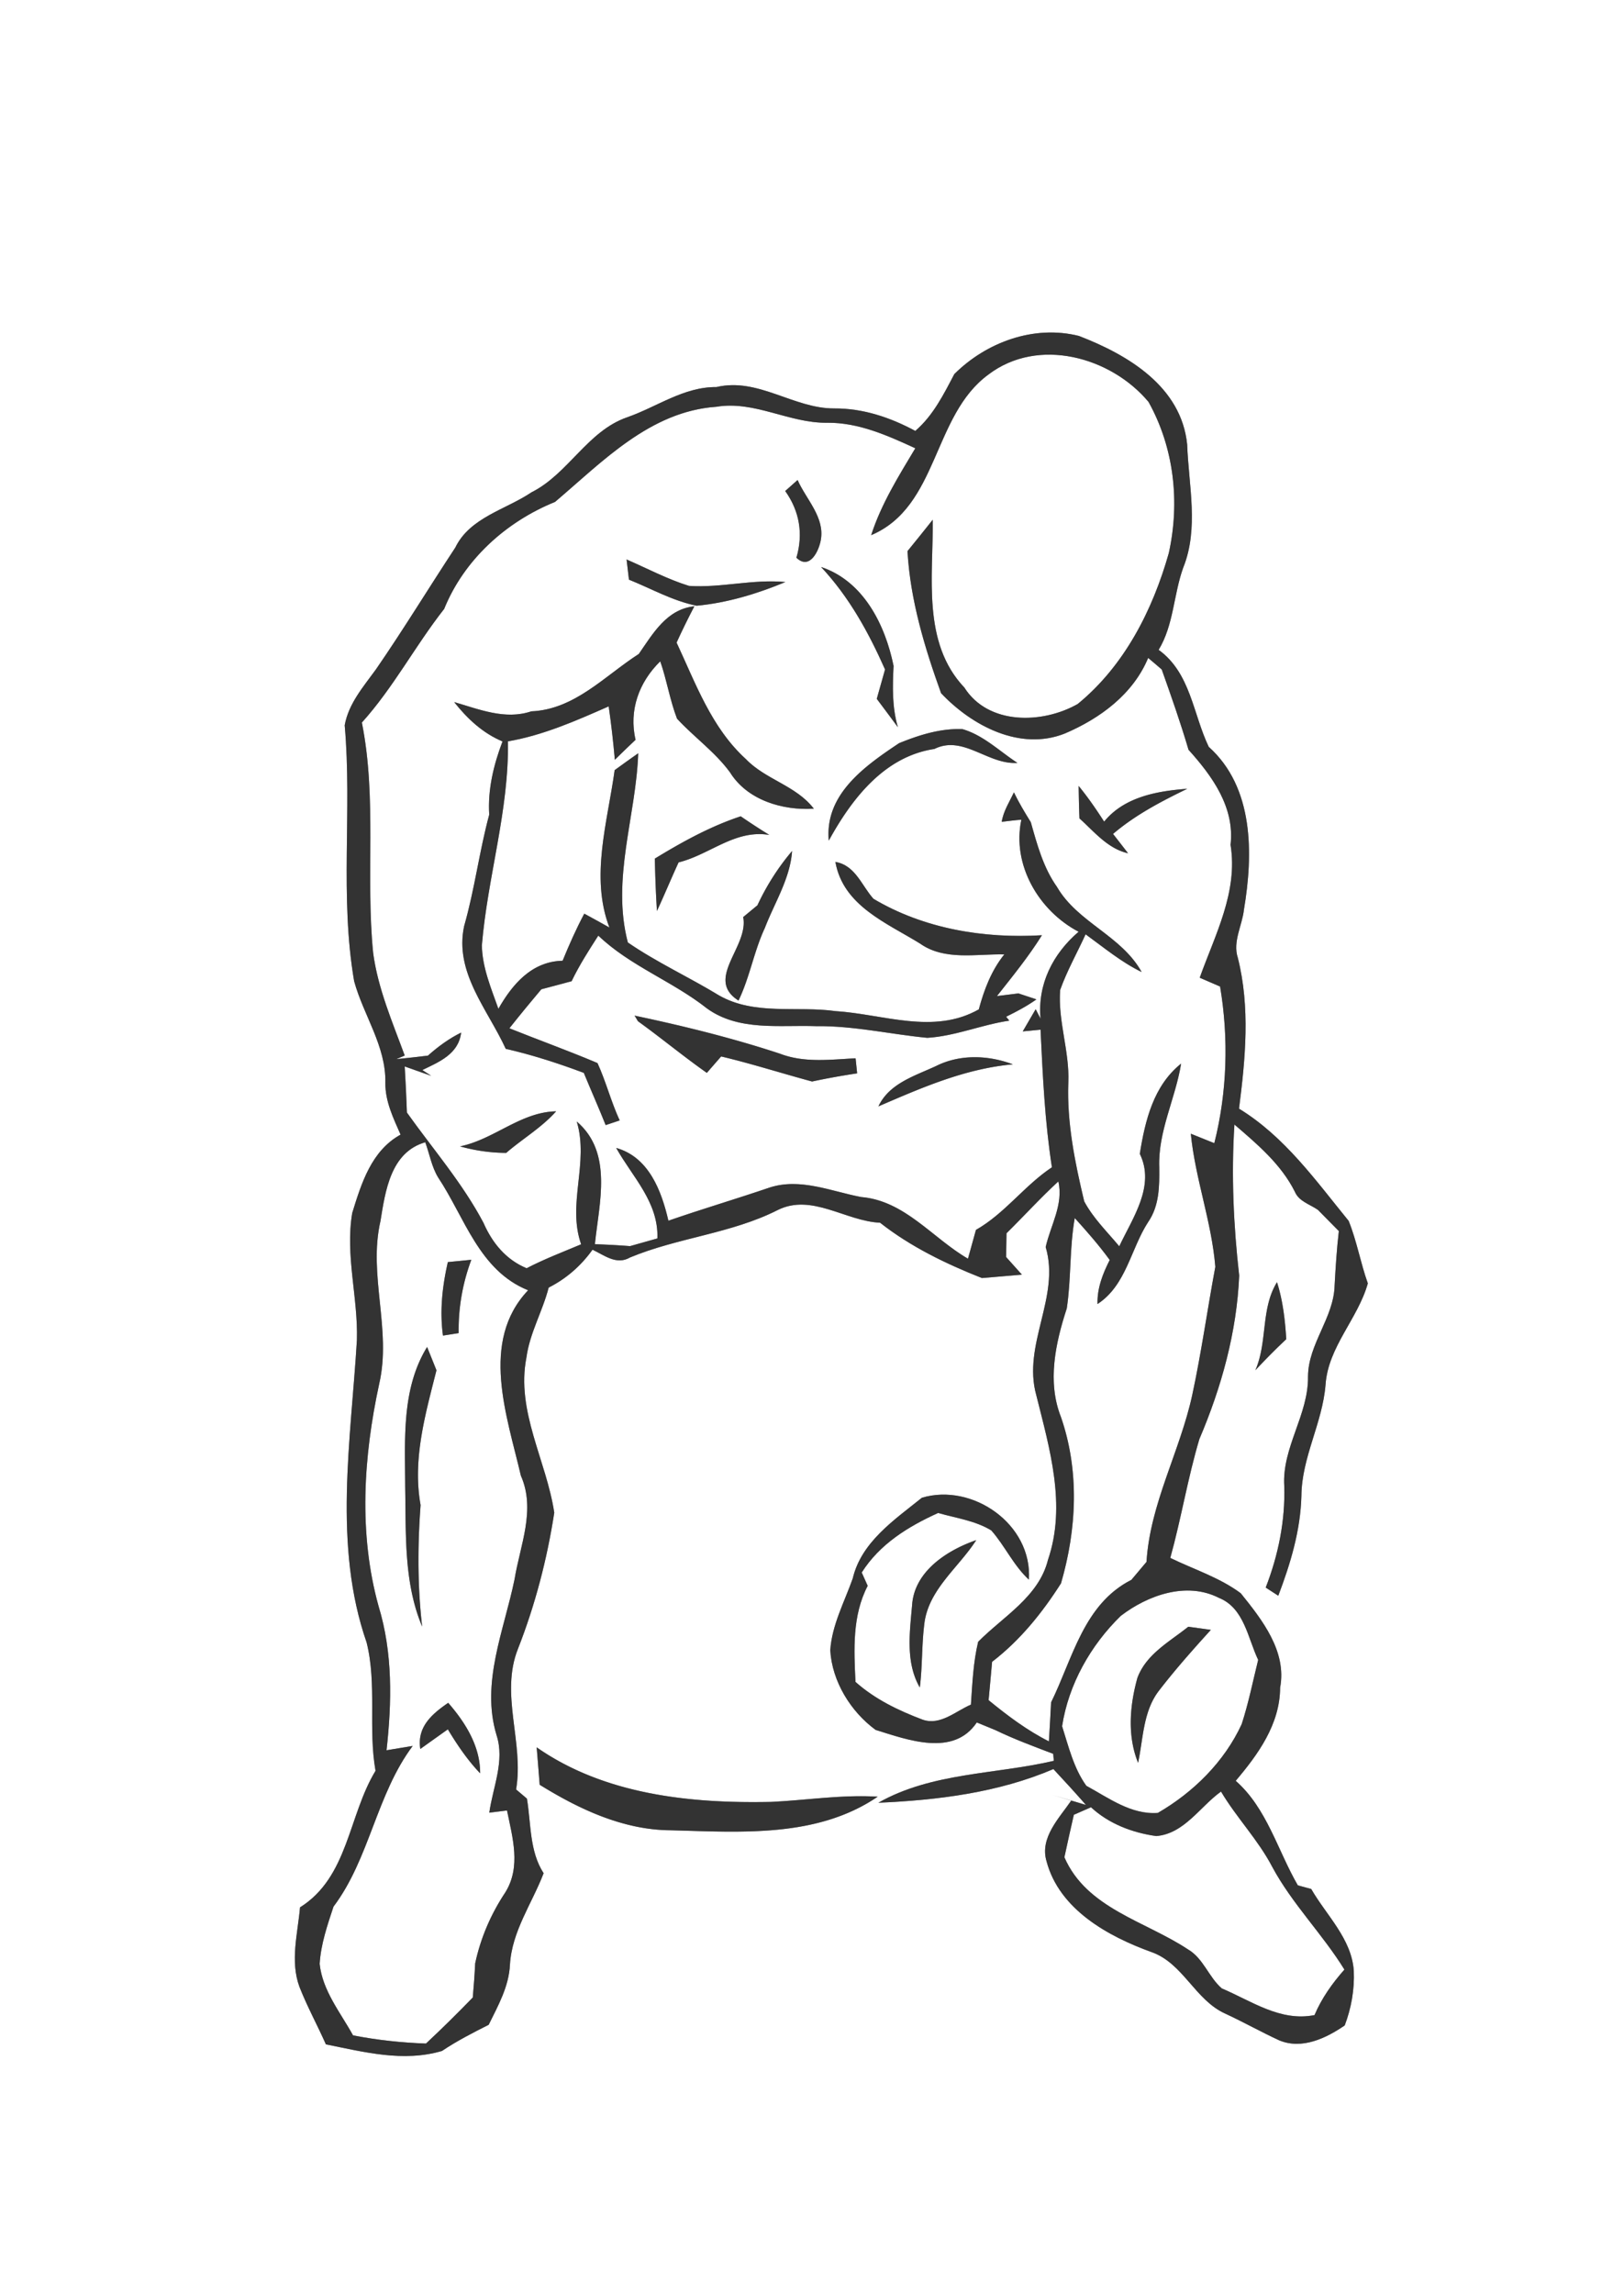 <svg width="236" height="250pt" viewBox="0 0 177 250" xmlns="http://www.w3.org/2000/svg">
  <rect x="0" y="0" width="177" height="250" fill="#808080" stroke="none"/>
  <g fill="#FFF">
    <path d="M0 0h177v250H0V0m104.01 40.77c-1.17 2.23-2.31 4.52-4.25 6.19-2.73-1.47-5.7-2.47-8.84-2.45-4.43.02-8.29-3.4-12.83-2.33-3.58-.03-6.49 2.17-9.75 3.3-4.33 1.51-6.39 6.15-10.41 8.17-2.82 1.9-6.71 2.73-8.31 6.03-2.9 4.4-5.64 8.91-8.64 13.26-1.36 1.88-2.99 3.73-3.41 6.1.82 9.28-.56 18.66 1.03 27.89 1.02 3.73 3.49 7.08 3.4 11.08-.02 2.02.87 3.84 1.66 5.64-3.18 1.75-4.27 5.3-5.27 8.54-.78 4.63.65 9.22.51 13.85-.65 10.92-2.62 22.37 1.06 32.96 1.14 4.57.15 9.35.97 13.98-2.97 4.88-2.96 11.58-8.23 14.88-.25 2.87-1.1 5.85-.06 8.67.84 2.14 1.95 4.16 2.88 6.26 4.19.84 8.42 1.96 12.65.72 1.62-1.09 3.36-1.98 5.09-2.85 1.03-2.09 2.21-4.18 2.32-6.56.22-3.65 2.4-6.65 3.67-9.96-1.56-2.4-1.36-5.41-1.82-8.13-.29-.25-.88-.75-1.18-1 .88-5.11-1.78-10.37.21-15.34 1.87-4.77 3.17-9.76 3.95-14.82-.85-5.67-4.19-11.05-3.03-16.93.36-2.66 1.76-5.02 2.42-7.6 1.92-.97 3.53-2.38 4.78-4.13 1.28.6 2.62 1.71 4.08.85 5.24-2.18 11.04-2.6 16.12-5.18 3.71-1.83 7.38 1.22 11.14 1.39 3.33 2.62 7.18 4.48 11.1 6.03 1.46-.13 2.91-.25 4.36-.37l-1.72-1.92.04-2.59c1.9-1.87 3.69-3.85 5.65-5.65.58 2.51-.85 4.78-1.38 7.15 1.62 5.46-2.57 10.63-1.02 16.16 1.45 5.82 3.3 11.97 1.27 17.93-1 4.03-4.9 6.18-7.61 8.93-.54 2.24-.63 4.56-.79 6.85-1.66.7-3.31 2.3-5.25 1.64-2.63-.99-5.21-2.23-7.33-4.12-.17-3.53-.36-7.23 1.33-10.47-.16-.36-.49-1.08-.65-1.45 1.96-3.1 5.06-5.01 8.33-6.49 1.94.56 4.03.83 5.79 1.9 1.49 1.69 2.42 3.82 4.1 5.37.39-6.05-6.15-10.57-11.66-8.93-2.99 2.41-6.6 4.81-7.54 8.8-.91 2.57-2.26 5.05-2.45 7.82.2 3.41 2.23 6.69 4.94 8.68 3.53 1.1 8.5 2.96 11.03-.81.51.21 1.52.62 2.02.83 2.05.99 4.18 1.78 6.31 2.59.01.19.05.57.07.76-6.34 1.49-13.28 1.25-19.13 4.57 6.47-.28 13.08-1.1 19.08-3.67 1.2 1.28 2.39 2.59 3.55 3.91-.91-.27-2.72-.81-3.62-1.08l2.01.61c-1.3 1.9-3.45 4.04-2.69 6.6 1.39 5.26 6.7 8.19 11.46 9.91 3.44 1.22 4.73 5.22 8.02 6.7 1.99.92 3.9 2 5.9 2.92 2.47 1.02 5.09-.24 7.12-1.63.72-1.89 1.08-3.93.99-5.96-.24-3.49-2.98-6.03-4.64-8.91-.37-.1-1.1-.3-1.46-.4-2.21-3.82-3.37-8.4-6.77-11.39 2.45-2.89 4.82-6.17 4.84-10.14.75-3.97-1.96-7.41-4.29-10.3-2.31-1.72-5.11-2.6-7.68-3.85 1.19-4.28 1.9-8.7 3.17-12.95 2.41-5.65 4.08-11.67 4.34-17.82-.62-5.46-.87-10.96-.52-16.46 2.49 2.14 5.08 4.32 6.58 7.31.44 1.07 1.65 1.38 2.52 1.99l2.28 2.31c-.23 1.96-.35 3.93-.46 5.91-.08 3.54-2.88 6.38-2.9 9.93.06 4.18-2.84 7.73-2.59 11.93.12 3.8-.65 7.55-2.02 11.08.35.23 1.03.67 1.37.89 1.33-3.5 2.42-7.1 2.52-10.88.03-4.21 2.3-7.94 2.63-12.11.28-4.14 3.52-7.17 4.61-11.05-.8-2.24-1.2-4.61-2.09-6.81-3.62-4.44-6.97-9.18-11.95-12.23.7-5.44 1.23-11.05-.13-16.44-.58-1.77.48-3.51.67-5.27 1.01-6.03 1.1-13.29-3.84-17.72-1.73-3.62-1.97-8.04-5.46-10.57 1.65-2.72 1.62-6.02 2.68-8.96 1.72-4.27.59-8.96.43-13.41-.63-6.33-6.46-9.78-11.8-11.84-4.91-1.23-10.1.69-13.58 4.16m32.81 108.56c1.09-1.16 2.2-2.3 3.37-3.39-.13-2.1-.37-4.2-1.01-6.21-1.79 2.89-1.01 6.52-2.36 9.6m-37.41 25.59c-.26 2.99-.73 6.26.84 8.98.29-2.27.2-4.57.48-6.84.4-3.8 3.73-6.19 5.67-9.22-3.18 1.1-6.75 3.4-6.99 7.08m-40.92 15.5c.12 1.36.22 2.72.33 4.08 4.31 2.67 9.11 4.93 14.28 4.96 7.61.2 15.94.85 22.56-3.66-3.91-.24-7.78.39-11.67.57-8.77.18-18.11-.79-25.5-5.95z"/>
    <path d="M107.74 40.81c5.41-4.11 13.33-1.93 17.44 2.99 2.78 4.99 3.44 10.89 2.21 16.47-1.76 6.22-4.84 12.29-9.93 16.45-3.84 2.18-9.74 2.32-12.35-1.79-4.65-4.91-3.38-12.13-3.45-18.29-.91 1.15-1.83 2.29-2.75 3.42.3 5.33 1.87 10.52 3.66 15.48 3.33 3.53 8.6 6.35 13.5 4.39 3.82-1.63 7.43-4.28 9.07-8.23.49.41.99.83 1.48 1.26 1.03 2.9 2.05 5.8 2.92 8.75 2.58 2.86 5.05 6.26 4.58 10.36.83 5.14-1.69 9.8-3.36 14.48.55.24 1.66.72 2.22.96.95 5.65.77 11.52-.63 17.07-.64-.25-1.92-.77-2.56-1.03.48 4.91 2.27 9.59 2.67 14.51-.87 4.65-1.52 9.35-2.52 13.98-1.34 6.15-4.59 11.82-4.98 18.17-.55.65-1.1 1.31-1.65 1.96-5.2 2.64-6.39 8.56-8.75 13.35-.07 1.41-.15 2.83-.24 4.25-2.38-1.2-4.52-2.81-6.57-4.49.13-1.39.26-2.79.38-4.18 3.04-2.33 5.46-5.33 7.51-8.55 1.72-5.92 2.03-12.26-.01-18.14-1.51-3.83-.59-8.05.64-11.82.49-3.26.29-6.59.87-9.85 1.33 1.47 2.64 2.96 3.81 4.57-.76 1.5-1.38 3.08-1.33 4.8 3.14-2.05 3.61-6 5.53-8.95 1.21-1.76 1.22-3.89 1.2-5.94-.15-3.92 1.77-7.5 2.38-11.31-3.01 2.41-3.92 6.2-4.5 9.83 1.71 3.51-.78 6.97-2.24 10.08-1.32-1.59-2.84-3.06-3.82-4.9-1.01-4.24-1.9-8.57-1.73-12.97.14-3.39-1.15-6.69-.89-10.07.75-2.1 1.85-4.04 2.77-6.06 1.99 1.44 3.89 3.03 6.11 4.11-2.2-3.98-6.97-5.38-9.23-9.28-1.49-2.1-2.16-4.61-2.85-7.05-.66-1.06-1.3-2.13-1.84-3.25-.49 1.04-1.15 2.05-1.33 3.21.71-.08 1.42-.18 2.14-.23-1.05 4.93 1.91 9.94 6.24 12.21-2.8 2.4-4.49 5.71-4.15 9.47l-.53-1.03c-.47.8-.94 1.61-1.41 2.42l1.94-.19c.24 5.01.47 10.04 1.24 15-3 1.99-5.13 5.03-8.28 6.82-.22.78-.65 2.36-.87 3.14-3.88-2.25-6.88-6.32-11.64-6.72-3.27-.62-6.62-2.11-9.96-1.04-3.67 1.25-7.39 2.35-11.05 3.62-.75-3.25-2.13-6.93-5.69-7.93 1.79 3.19 4.63 5.92 4.49 9.86-.75.21-2.24.63-2.98.84-1.28-.1-2.56-.17-3.83-.21.45-4.47 2-9.98-1.98-13.37 1.36 4.49-1.07 8.99.48 13.38-1.99.84-4.02 1.61-5.94 2.61-2.25-.93-3.74-2.75-4.7-4.94-2.29-4.34-5.52-8.05-8.35-12.03-.06-1.68-.14-3.35-.24-5.02.72.25 2.16.77 2.89 1.02l-.97-.63c1.85-.89 3.95-1.75 4.23-4.08-1.32.65-2.52 1.53-3.62 2.51-1.15.14-2.3.27-3.45.38l.92-.39c-1.34-3.66-2.92-7.29-3.44-11.19-.83-8.36.43-16.81-1.23-25.1 3.43-3.8 5.81-8.36 8.97-12.38 2.18-5.38 6.75-9.5 12.08-11.66 5.19-4.4 10.36-9.87 17.58-10.37 4.16-.7 7.95 1.8 12.08 1.74 3.43-.03 6.56 1.38 9.61 2.78-1.82 3.04-3.72 6.08-4.81 9.47 7.36-3.12 6.67-13.05 12.79-17.51m-22.16 12.7c1.57 2.21 1.98 4.68 1.22 7.27 1.43 1.38 2.44-.7 2.66-1.93.45-2.47-1.6-4.43-2.53-6.54l-1.35 1.2m-17.29 7.46c.07.55.19 1.65.26 2.2 2.44.98 4.78 2.32 7.38 2.84 3.33-.31 6.59-1.3 9.67-2.58-3.52-.34-6.99.65-10.5.42-2.36-.73-4.55-1.9-6.81-2.88m21.2.82c3.05 3.26 5.17 7.11 6.97 11.17-.22.8-.68 2.4-.9 3.2.77 1.02 1.54 2.06 2.3 3.09-.64-2.19-.58-4.43-.47-6.68-.91-4.47-3.27-9.24-7.9-10.78m-19.87 9.48c-3.72 2.39-6.99 6.05-11.71 6.25-2.86.96-5.68-.22-8.41-1.01 1.43 1.81 3.12 3.39 5.27 4.29-.97 2.55-1.62 5.24-1.45 7.98-1.08 4.01-1.59 8.14-2.73 12.13-1.1 5.06 2.58 9.11 4.53 13.39 2.9.66 5.73 1.58 8.51 2.62.78 1.9 1.62 3.78 2.38 5.69l1.53-.51c-.94-2.03-1.49-4.22-2.42-6.25-3.17-1.34-6.41-2.51-9.6-3.79 1.14-1.44 2.3-2.85 3.48-4.25 1.1-.29 2.2-.58 3.3-.88.83-1.73 1.87-3.35 2.91-4.97 3.46 3.31 8.08 4.97 11.82 7.92 3.48 2.53 7.92 1.8 11.94 1.95 4.07-.05 8.06.88 12.09 1.27 3.05-.18 5.92-1.43 8.94-1.87l-.34-.43c1.14-.56 2.26-1.15 3.3-1.89l-1.96-.65-2.34.29c1.7-2.16 3.44-4.29 4.9-6.63-6.33.38-12.86-.7-18.36-3.97-1.3-1.45-1.97-3.65-4.15-4.02.84 4.78 5.58 6.64 9.23 8.9 2.67 1.89 6.13 1.11 9.18 1.18-1.41 1.75-2.2 3.84-2.78 5.99-4.93 2.79-10.4.52-15.62.19-4.23-.59-8.8.5-12.69-1.71-3.28-2-6.78-3.6-9.94-5.77-1.81-6.9.89-13.76 1.13-20.62-.86.6-1.72 1.22-2.57 1.84-.77 5.63-2.68 11.63-.57 17.15-.91-.51-1.83-1.02-2.74-1.51-.88 1.66-1.65 3.39-2.36 5.13-3.35.07-5.47 2.55-7 5.24-.79-2.24-1.76-4.51-1.8-6.91.62-7.48 2.96-14.68 2.84-22.24 3.85-.66 7.43-2.25 10.98-3.81.28 1.93.5 3.87.67 5.82.75-.74 1.5-1.46 2.26-2.18-.75-3.22.38-6.29 2.69-8.55.72 2.06 1.05 4.23 1.83 6.25 1.86 2.02 4.15 3.63 5.78 5.86 1.89 3.03 5.73 4.16 9.13 3.95-1.93-2.52-5.25-3.16-7.41-5.41-3.74-3.4-5.47-8.24-7.55-12.69.61-1.34 1.26-2.66 1.94-3.96-3.02.32-4.51 2.97-6.06 5.2m28.37 9.72c-3.71 2.48-8.13 5.56-7.66 10.62 2.49-4.54 6.04-9.17 11.51-9.99 3.14-1.56 5.83 1.74 9.05 1.52-1.95-1.27-3.71-3.02-5.99-3.68-2.38-.1-4.73.64-6.91 1.53m19.57 4.66c.02 1.18.04 2.36.09 3.54 1.62 1.45 3.07 3.29 5.3 3.8-.41-.53-1.23-1.59-1.64-2.11 2.43-2.07 5.24-3.54 8.09-4.92-3.27.24-6.87.88-9.06 3.58-.87-1.35-1.77-2.66-2.78-3.89m-46.19 7.92c.04 1.9.11 3.81.23 5.71.81-1.75 1.55-3.54 2.36-5.3 3.41-.84 6.14-3.61 9.89-2.99-1.06-.65-2.1-1.33-3.12-2.03-3.32 1.1-6.38 2.79-9.36 4.61m14.96-.83a26.234 26.234 0 0 0-3.78 5.92c-.39.32-1.16.96-1.55 1.28.64 3.24-4.24 6.74-.51 9.1 1.23-2.54 1.68-5.36 2.87-7.91 1.06-2.76 2.76-5.38 2.97-8.39m-16.8 18.55c2.54 1.83 4.95 3.83 7.51 5.63.39-.45 1.17-1.35 1.56-1.79 3.33.79 6.6 1.84 9.91 2.73 1.63-.35 3.27-.64 4.91-.89l-.17-1.64c-2.76.14-5.59.52-8.24-.5-5.19-1.71-10.5-3.02-15.85-4.15.1.15.28.46.37.61m32.5 4.88c-2.32 1.08-5.11 1.89-6.29 4.4 4.73-2.04 9.44-4.11 14.65-4.58-2.67-1.01-5.77-1.12-8.36.18m-51.89 8.76c1.64.46 3.32.7 5.03.71 1.78-1.54 3.86-2.75 5.44-4.53-3.88.08-6.73 3.05-10.47 3.82z"/>
    <path d="M41.47 133.06c.53-3.28 1.11-7.49 4.88-8.58.47 1.27.69 2.66 1.4 3.83 2.91 4.37 4.47 10.15 9.81 12.3-5.29 5.58-2.3 13.71-.79 20.2 1.65 3.73-.08 7.57-.69 11.31-1.14 5.56-3.69 11.26-1.96 16.97.92 2.82-.4 5.66-.79 8.45l1.93-.24c.6 2.95 1.55 6.13-.18 8.92-1.57 2.36-2.7 4.97-3.29 7.75-.06 1.24-.15 2.47-.26 3.71-1.66 1.72-3.36 3.39-5.1 5.02-2.67-.09-5.33-.38-7.95-.89-1.38-2.5-3.33-4.87-3.64-7.79.13-2.15.84-4.21 1.51-6.24 3.94-5.23 4.67-12.22 8.63-17.51-.71.11-2.14.35-2.85.47.58-5.24.69-10.62-.87-15.71-2.19-7.91-1.65-16.27.07-24.22 1.37-5.9-1.22-11.86.14-17.75m7.34 4.48c-.6 2.63-.9 5.32-.53 8.01.42-.07 1.28-.2 1.71-.27-.05-2.74.43-5.43 1.38-7.99-.85.08-1.71.17-2.56.25m-4.65 24.53c.1 5.1-.17 10.38 1.85 15.19-.51-4.41-.5-8.82-.17-13.24-.9-4.99.52-9.89 1.73-14.69-.34-.85-.68-1.69-1.02-2.54-2.82 4.59-2.4 10.12-2.39 15.28m1.65 28.53c.75-.54 2.25-1.61 3-2.14 1.03 1.7 2.14 3.35 3.52 4.79.02-2.95-1.61-5.53-3.48-7.68-1.76 1.21-3.42 2.62-3.04 5.03zM122.16 176.09c2.94-2.25 7.15-3.76 10.69-1.96 2.76 1.11 3.14 4.37 4.28 6.76-.58 2.34-1.05 4.71-1.8 7.01-1.89 4.1-5.27 7.43-9.14 9.67-2.9.21-5.37-1.64-7.79-2.96-1.37-1.9-1.94-4.29-2.64-6.49.7-4.56 3.11-8.83 6.4-12.03m7.35 1.19c-2.04 1.63-4.6 2.99-5.55 5.59-.83 3.01-1.11 6.29.08 9.24.56-2.62.54-5.54 2.21-7.78 1.79-2.33 3.74-4.53 5.72-6.71-.62-.09-1.84-.26-2.46-.34z"/>
    <path d="M133.08 195.24c1.69 2.85 4.04 5.25 5.58 8.2 2.17 4.04 5.47 7.31 7.87 11.2-1.32 1.49-2.48 3.12-3.26 4.96-3.72.74-6.86-1.53-10.11-2.91-1.43-1.24-2.01-3.3-3.71-4.27-4.64-3.07-11.02-4.45-13.44-10.02.33-1.55.68-3.09 1.03-4.63.62-.27 1.24-.55 1.87-.82 1.94 1.8 4.51 2.78 7.11 3.14 3.05-.25 4.77-3.21 7.06-4.85z"/>
  </g>
  <g fill="#333">
    <path d="M104.01 40.77c3.48-3.47 8.67-5.39 13.58-4.16 5.34 2.06 11.17 5.51 11.8 11.84.16 4.45 1.29 9.14-.43 13.41-1.06 2.94-1.03 6.24-2.68 8.96 3.49 2.53 3.73 6.95 5.46 10.57 4.94 4.43 4.85 11.69 3.84 17.72-.19 1.76-1.25 3.5-.67 5.27 1.36 5.39.83 11 .13 16.44 4.98 3.05 8.33 7.79 11.95 12.23.89 2.2 1.29 4.57 2.09 6.81-1.09 3.88-4.33 6.91-4.61 11.05-.33 4.17-2.6 7.9-2.63 12.11-.1 3.78-1.19 7.38-2.52 10.88-.34-.22-1.02-.66-1.37-.89 1.37-3.53 2.14-7.28 2.02-11.08-.25-4.2 2.65-7.75 2.59-11.93.02-3.55 2.82-6.39 2.9-9.93.11-1.98.23-3.95.46-5.91l-2.28-2.31c-.87-.61-2.08-.92-2.52-1.99-1.5-2.99-4.09-5.17-6.58-7.31-.35 5.5-.1 11 .52 16.46-.26 6.15-1.93 12.17-4.34 17.82-1.27 4.25-1.98 8.67-3.17 12.95 2.57 1.25 5.37 2.13 7.68 3.85 2.33 2.89 5.04 6.33 4.29 10.3-.02 3.97-2.39 7.25-4.84 10.14 3.4 2.99 4.56 7.57 6.77 11.39.36.1 1.09.3 1.46.4 1.66 2.88 4.4 5.42 4.64 8.91.09 2.03-.27 4.07-.99 5.96-2.03 1.39-4.65 2.65-7.12 1.63-2-.92-3.91-2-5.9-2.92-3.29-1.48-4.58-5.48-8.02-6.7-4.76-1.72-10.07-4.65-11.46-9.91-.76-2.56 1.39-4.7 2.69-6.6l-2.01-.61c.9.27 2.71.81 3.62 1.08-1.16-1.32-2.35-2.63-3.55-3.91-6 2.57-12.61 3.39-19.08 3.67 5.85-3.32 12.79-3.08 19.13-4.57-.02-.19-.06-.57-.07-.76-2.13-.81-4.26-1.6-6.31-2.59-.5-.21-1.51-.62-2.02-.83-2.53 3.77-7.5 1.91-11.03.81-2.71-1.99-4.74-5.27-4.94-8.68.19-2.77 1.54-5.25 2.45-7.82.94-3.99 4.55-6.39 7.54-8.8 5.51-1.64 12.05 2.88 11.66 8.93-1.68-1.55-2.61-3.68-4.1-5.37-1.76-1.07-3.85-1.34-5.79-1.9-3.27 1.48-6.37 3.39-8.33 6.49.16.37.49 1.09.65 1.45-1.69 3.24-1.5 6.94-1.33 10.47 2.12 1.89 4.7 3.13 7.33 4.12 1.94.66 3.59-.94 5.25-1.64.16-2.29.25-4.61.79-6.85 2.71-2.75 6.61-4.9 7.61-8.93 2.03-5.96.18-12.11-1.27-17.93-1.55-5.53 2.64-10.7 1.02-16.16.53-2.37 1.96-4.64 1.38-7.15-1.96 1.8-3.75 3.78-5.65 5.65l-.04 2.59 1.72 1.92c-1.45.12-2.9.24-4.36.37-3.92-1.55-7.77-3.41-11.1-6.03-3.76-.17-7.43-3.22-11.14-1.39-5.08 2.58-10.88 3-16.12 5.18-1.46.86-2.8-.25-4.08-.85-1.25 1.75-2.86 3.16-4.78 4.13-.66 2.58-2.06 4.94-2.42 7.6-1.16 5.88 2.18 11.26 3.03 16.93-.78 5.06-2.08 10.05-3.95 14.82-1.99 4.97.67 10.23-.21 15.34.3.25.89.75 1.18 1 .46 2.72.26 5.73 1.82 8.13-1.27 3.31-3.45 6.31-3.67 9.96-.11 2.38-1.29 4.47-2.32 6.56-1.73.87-3.47 1.76-5.09 2.85-4.23 1.24-8.46.12-12.65-.72-.93-2.1-2.04-4.12-2.88-6.26-1.04-2.82-.19-5.8.06-8.67 5.27-3.3 5.26-10 8.23-14.88-.82-4.63.17-9.41-.97-13.98-3.68-10.59-1.71-22.04-1.06-32.96.14-4.63-1.29-9.22-.51-13.85 1-3.24 2.09-6.79 5.27-8.54-.79-1.8-1.68-3.62-1.66-5.64.09-4-2.38-7.35-3.4-11.08-1.59-9.23-.21-18.61-1.03-27.89.42-2.37 2.05-4.22 3.41-6.1 3-4.35 5.74-8.86 8.64-13.26 1.6-3.3 5.49-4.13 8.31-6.03 4.02-2.02 6.08-6.66 10.41-8.17 3.26-1.13 6.17-3.33 9.75-3.3 4.54-1.07 8.4 2.35 12.83 2.33 3.14-.02 6.11.98 8.84 2.45 1.94-1.67 3.08-3.96 4.25-6.19m3.73.04c-6.12 4.46-5.43 14.39-12.79 17.51 1.09-3.39 2.99-6.43 4.81-9.47-3.05-1.4-6.18-2.81-9.61-2.78-4.13.06-7.92-2.44-12.08-1.74-7.22.5-12.39 5.97-17.58 10.37-5.33 2.16-9.9 6.28-12.08 11.66-3.16 4.02-5.54 8.58-8.97 12.38 1.66 8.29.4 16.74 1.23 25.1.52 3.9 2.1 7.53 3.44 11.19l-.92.39c1.15-.11 2.3-.24 3.45-.38 1.1-.98 2.3-1.86 3.62-2.51-.28 2.33-2.38 3.19-4.23 4.08l.97.63c-.73-.25-2.17-.77-2.89-1.02.1 1.67.18 3.34.24 5.02 2.83 3.98 6.06 7.69 8.35 12.03.96 2.19 2.45 4.01 4.7 4.94 1.92-1 3.95-1.77 5.94-2.61-1.55-4.39.88-8.89-.48-13.38 3.98 3.39 2.43 8.9 1.98 13.37 1.27.04 2.55.11 3.83.21.74-.21 2.23-.63 2.98-.84.14-3.94-2.7-6.67-4.49-9.86 3.56 1 4.94 4.68 5.69 7.93 3.66-1.27 7.38-2.37 11.05-3.62 3.34-1.07 6.69.42 9.96 1.04 4.76.4 7.76 4.47 11.64 6.72.22-.78.65-2.36.87-3.14 3.15-1.79 5.28-4.83 8.28-6.82-.77-4.96-1-9.99-1.24-15l-1.94.19c.47-.81.94-1.62 1.41-2.42l.53 1.03c-.34-3.76 1.35-7.07 4.15-9.47-4.33-2.27-7.29-7.28-6.24-12.21-.72.05-1.43.15-2.14.23.18-1.16.84-2.17 1.33-3.21.54 1.12 1.18 2.19 1.84 3.25.69 2.44 1.36 4.95 2.85 7.05 2.26 3.9 7.03 5.3 9.23 9.28-2.22-1.08-4.12-2.67-6.11-4.11-.92 2.02-2.02 3.96-2.77 6.06-.26 3.38 1.03 6.68.89 10.07-.17 4.4.72 8.73 1.73 12.97.98 1.84 2.5 3.31 3.82 4.9 1.46-3.11 3.95-6.57 2.24-10.08.58-3.63 1.49-7.42 4.5-9.83-.61 3.81-2.53 7.39-2.38 11.31.02 2.05.01 4.18-1.2 5.94-1.92 2.95-2.39 6.9-5.53 8.95-.05-1.72.57-3.3 1.33-4.8-1.17-1.61-2.48-3.1-3.81-4.57-.58 3.26-.38 6.59-.87 9.85-1.23 3.77-2.15 7.99-.64 11.82 2.04 5.88 1.73 12.22.01 18.14-2.05 3.22-4.47 6.22-7.51 8.55-.12 1.39-.25 2.79-.38 4.18 2.05 1.68 4.19 3.29 6.57 4.49.09-1.42.17-2.84.24-4.25 2.36-4.79 3.55-10.71 8.75-13.35.55-.65 1.1-1.31 1.65-1.96.39-6.35 3.64-12.02 4.98-18.17 1-4.63 1.65-9.33 2.52-13.98-.4-4.92-2.19-9.6-2.67-14.51.64.26 1.92.78 2.56 1.03 1.4-5.55 1.58-11.42.63-17.07-.56-.24-1.67-.72-2.22-.96 1.67-4.68 4.19-9.34 3.36-14.48.47-4.1-2-7.5-4.58-10.36-.87-2.95-1.89-5.85-2.92-8.75-.49-.43-.99-.85-1.48-1.26-1.64 3.95-5.25 6.6-9.07 8.23-4.9 1.96-10.17-.86-13.5-4.39-1.79-4.96-3.36-10.15-3.66-15.48.92-1.13 1.84-2.27 2.75-3.42.07 6.16-1.2 13.38 3.45 18.29 2.61 4.11 8.51 3.97 12.35 1.79 5.09-4.16 8.17-10.23 9.93-16.45 1.23-5.58.57-11.48-2.21-16.47-4.11-4.92-12.03-7.1-17.44-2.99m-66.27 92.25c-1.36 5.89 1.23 11.85-.14 17.75-1.72 7.95-2.26 16.31-.07 24.22 1.56 5.09 1.45 10.47.87 15.71.71-.12 2.14-.36 2.85-.47-3.96 5.29-4.69 12.28-8.63 17.51-.67 2.03-1.38 4.09-1.51 6.24.31 2.92 2.26 5.29 3.64 7.79 2.62.51 5.28.8 7.95.89 1.74-1.63 3.44-3.3 5.1-5.02.11-1.24.2-2.47.26-3.71.59-2.78 1.72-5.39 3.29-7.75 1.73-2.79.78-5.97.18-8.92l-1.93.24c.39-2.79 1.71-5.63.79-8.45-1.73-5.71.82-11.41 1.96-16.97.61-3.74 2.34-7.58.69-11.31-1.51-6.49-4.5-14.62.79-20.2-5.34-2.15-6.9-7.93-9.81-12.3-.71-1.17-.93-2.56-1.4-3.83-3.77 1.09-4.35 5.3-4.88 8.58m80.69 43.03c-3.29 3.2-5.7 7.47-6.4 12.03.7 2.2 1.27 4.59 2.64 6.49 2.42 1.32 4.89 3.17 7.79 2.96 3.87-2.24 7.25-5.57 9.14-9.67.75-2.3 1.22-4.67 1.8-7.01-1.14-2.39-1.52-5.65-4.28-6.76-3.54-1.8-7.75-.29-10.69 1.96m10.92 19.15c-2.29 1.64-4.01 4.6-7.06 4.85-2.6-.36-5.17-1.34-7.11-3.14-.63.27-1.25.55-1.87.82-.35 1.54-.7 3.08-1.03 4.63 2.42 5.57 8.8 6.95 13.44 10.02 1.7.97 2.28 3.03 3.71 4.27 3.25 1.38 6.39 3.65 10.11 2.91.78-1.84 1.94-3.47 3.26-4.96-2.4-3.89-5.7-7.16-7.87-11.2-1.54-2.95-3.89-5.35-5.58-8.2z"/>
    <path d="M85.58 53.51l1.35-1.2c.93 2.11 2.98 4.07 2.53 6.54-.22 1.23-1.23 3.31-2.66 1.93.76-2.59.35-5.06-1.22-7.27zM68.29 60.97c2.26.98 4.45 2.15 6.81 2.88 3.51.23 6.98-.76 10.5-.42-3.08 1.28-6.34 2.27-9.67 2.58-2.6-.52-4.94-1.86-7.38-2.84-.07-.55-.19-1.65-.26-2.2zM89.49 61.79c4.63 1.54 6.99 6.31 7.9 10.78-.11 2.25-.17 4.49.47 6.68-.76-1.03-1.53-2.07-2.3-3.09.22-.8.68-2.4.9-3.2-1.8-4.06-3.92-7.91-6.97-11.17zM69.62 71.27c1.55-2.23 3.04-4.88 6.06-5.2-.68 1.3-1.33 2.62-1.94 3.96 2.08 4.45 3.81 9.29 7.55 12.69 2.16 2.25 5.48 2.89 7.41 5.41-3.4.21-7.24-.92-9.13-3.95-1.63-2.23-3.92-3.84-5.78-5.86-.78-2.02-1.11-4.19-1.83-6.25-2.31 2.26-3.44 5.33-2.69 8.55-.76.72-1.51 1.44-2.26 2.18-.17-1.95-.39-3.89-.67-5.82-3.55 1.56-7.13 3.15-10.98 3.81.12 7.56-2.22 14.76-2.84 22.24.04 2.4 1.01 4.67 1.8 6.91 1.53-2.69 3.65-5.17 7-5.24.71-1.74 1.48-3.47 2.36-5.13.91.49 1.83 1 2.74 1.51-2.11-5.52-.2-11.52.57-17.15.85-.62 1.71-1.24 2.57-1.84-.24 6.86-2.94 13.72-1.13 20.62 3.16 2.17 6.66 3.77 9.94 5.77 3.89 2.21 8.46 1.12 12.69 1.71 5.22.33 10.69 2.6 15.62-.19.58-2.15 1.37-4.24 2.78-5.99-3.05-.07-6.51.71-9.18-1.18-3.65-2.26-8.39-4.12-9.23-8.9 2.18.37 2.85 2.57 4.15 4.02 5.5 3.27 12.03 4.35 18.36 3.97-1.46 2.34-3.2 4.47-4.9 6.63l2.34-.29 1.96.65c-1.04.74-2.16 1.33-3.3 1.89l.34.43c-3.02.44-5.89 1.69-8.94 1.87-4.03-.39-8.02-1.32-12.09-1.27-4.02-.15-8.46.58-11.94-1.95-3.74-2.95-8.36-4.61-11.82-7.92-1.04 1.62-2.08 3.24-2.91 4.97-1.1.3-2.2.59-3.3.88-1.18 1.4-2.34 2.81-3.48 4.25 3.19 1.28 6.43 2.45 9.6 3.79.93 2.03 1.48 4.22 2.42 6.25l-1.53.51c-.76-1.91-1.6-3.79-2.38-5.69-2.78-1.04-5.61-1.96-8.51-2.62-1.95-4.28-5.63-8.33-4.53-13.39 1.14-3.99 1.65-8.12 2.73-12.13-.17-2.74.48-5.43 1.45-7.98-2.15-.9-3.84-2.48-5.27-4.29 2.73.79 5.55 1.97 8.41 1.01 4.72-.2 7.99-3.86 11.71-6.25z"/>
    <path d="M97.99 80.99c2.18-.89 4.53-1.63 6.91-1.53 2.28.66 4.04 2.41 5.99 3.68-3.22.22-5.91-3.08-9.05-1.52-5.47.82-9.02 5.45-11.51 9.99-.47-5.06 3.95-8.14 7.66-10.62zM117.56 85.65c1.01 1.23 1.91 2.54 2.78 3.89 2.19-2.7 5.79-3.34 9.06-3.58-2.85 1.38-5.66 2.85-8.09 4.92.41.52 1.23 1.58 1.64 2.11-2.23-.51-3.68-2.35-5.3-3.8-.05-1.18-.07-2.36-.09-3.54zM71.37 93.57c2.98-1.82 6.04-3.51 9.36-4.61 1.02.7 2.06 1.38 3.12 2.03-3.75-.62-6.48 2.15-9.89 2.99-.81 1.76-1.55 3.55-2.36 5.3-.12-1.9-.19-3.81-.23-5.71zM86.33 92.74c-.21 3.01-1.91 5.63-2.97 8.39-1.19 2.55-1.64 5.37-2.87 7.91-3.73-2.36 1.15-5.86.51-9.1.39-.32 1.16-.96 1.55-1.28.99-2.13 2.26-4.13 3.78-5.92zM69.53 111.29c-.09-.15-.27-.46-.37-.61 5.35 1.13 10.66 2.44 15.85 4.15 2.65 1.02 5.48.64 8.24.5l.17 1.64c-1.64.25-3.28.54-4.91.89-3.31-.89-6.58-1.94-9.91-2.73-.39.44-1.17 1.34-1.56 1.79-2.56-1.8-4.97-3.8-7.51-5.63zM102.03 116.17c2.59-1.3 5.69-1.19 8.36-.18-5.21.47-9.92 2.54-14.65 4.58 1.18-2.51 3.97-3.32 6.29-4.4zM50.14 124.93c3.74-.77 6.59-3.74 10.47-3.82-1.58 1.78-3.66 2.99-5.44 4.53-1.71-.01-3.39-.25-5.03-.71zM48.81 137.54c.85-.08 1.71-.17 2.56-.25a21.76 21.76 0 0 0-1.38 7.99c-.43.07-1.29.2-1.71.27-.37-2.69-.07-5.38.53-8.01zM136.82 149.33c1.35-3.08.57-6.71 2.36-9.6.64 2.01.88 4.11 1.01 6.21a71.813 71.813 0 0 0-3.37 3.39zM44.16 162.07c-.01-5.16-.43-10.69 2.39-15.28.34.85.68 1.69 1.02 2.54-1.21 4.8-2.63 9.7-1.73 14.69-.33 4.42-.34 8.83.17 13.24-2.02-4.81-1.75-10.09-1.85-15.19zM99.41 174.92c.24-3.68 3.81-5.98 6.99-7.08-1.94 3.03-5.27 5.42-5.67 9.22-.28 2.27-.19 4.57-.48 6.84-1.57-2.72-1.1-5.99-.84-8.98zM129.51 177.28c.62.08 1.84.25 2.46.34-1.98 2.18-3.93 4.38-5.72 6.71-1.67 2.24-1.65 5.16-2.21 7.78-1.19-2.95-.91-6.23-.08-9.24.95-2.6 3.51-3.96 5.55-5.59zM45.81 190.6c-.38-2.41 1.28-3.82 3.04-5.03 1.87 2.15 3.5 4.73 3.48 7.68-1.38-1.44-2.49-3.09-3.52-4.79-.75.53-2.25 1.6-3 2.14zM58.49 190.42c7.39 5.16 16.73 6.13 25.5 5.95 3.89-.18 7.76-.81 11.67-.57-6.62 4.51-14.95 3.86-22.56 3.66-5.17-.03-9.97-2.29-14.28-4.96-.11-1.36-.21-2.72-.33-4.08z"/>
  </g>
</svg>
